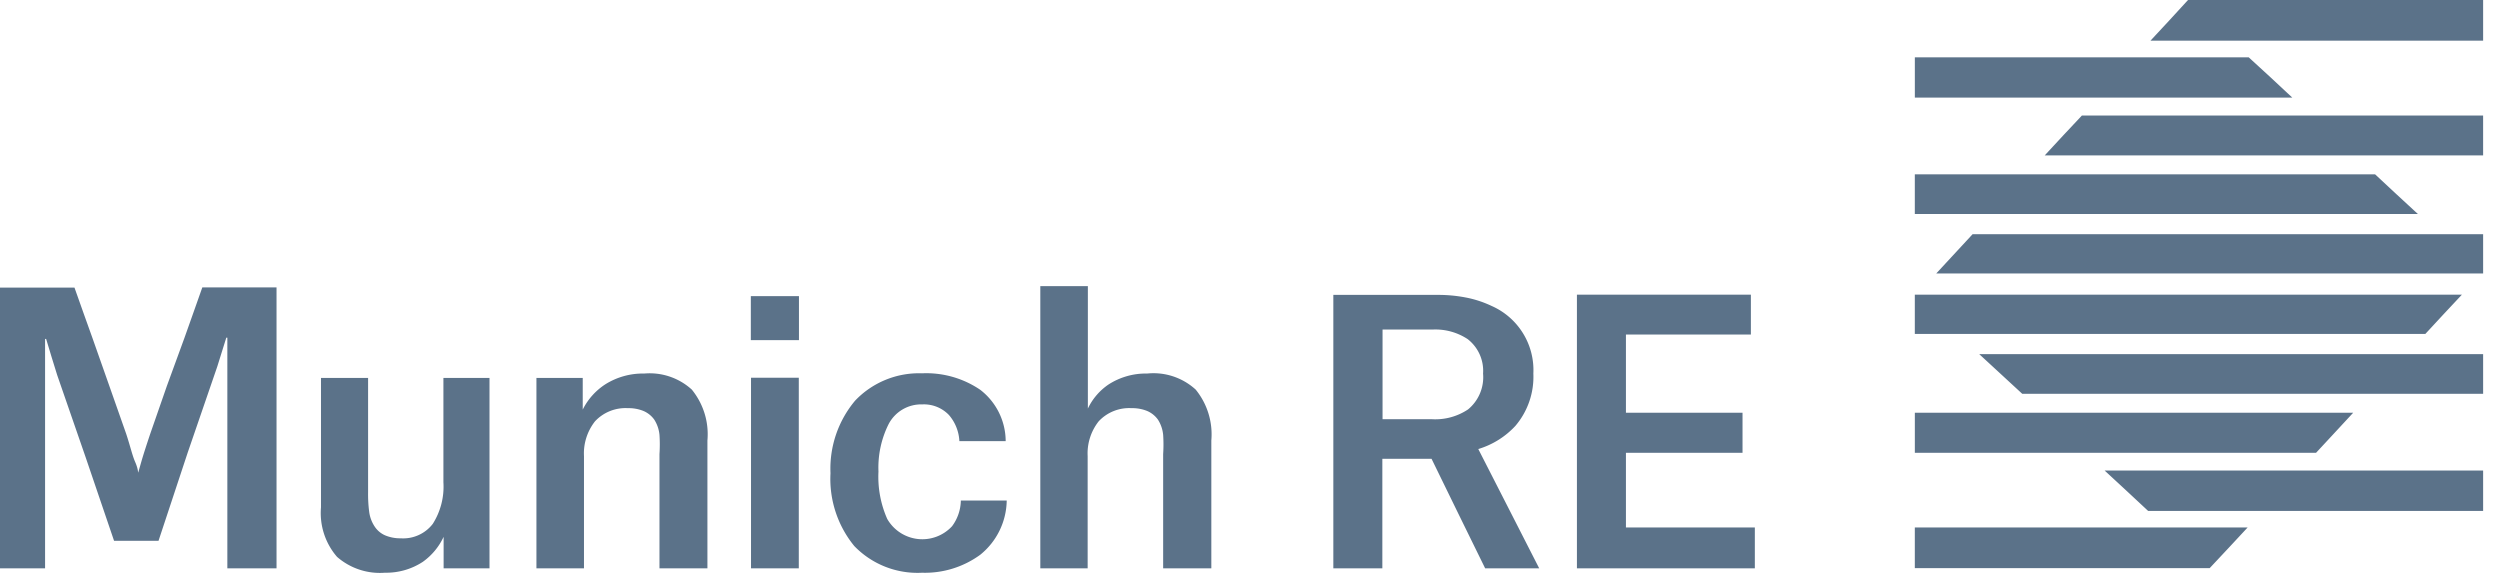 <svg xmlns="http://www.w3.org/2000/svg" width="96" height="22" viewBox="0 0 96 22">
    <path fill="#5B7289" fill-rule="nonzero" d="M60.554 21.824V11.316h6.68v1.53h-4.798v3.003h4.477v1.538h-4.477v2.867h4.95v1.57h-6.832zm-15.865 0h-.024v-4.389a5.526 5.526 0 0 0 0-.737 1.313 1.313 0 0 0-.2-.584.985.985 0 0 0-.425-.337 1.53 1.53 0 0 0-.592-.104 1.602 1.602 0 0 0-1.258.505c-.299.38-.45.855-.424 1.337v4.309h-1.818V10.988h1.826v4.701a2.33 2.33 0 0 1 .8-.929c.44-.281.953-.426 1.474-.416.682-.07 1.36.154 1.866.616.447.549.662 1.25.601 1.955v4.909h-1.826zm-6.07-4.885h.007-1.786a1.658 1.658 0 0 0-.4-1.002 1.33 1.33 0 0 0-1.025-.408 1.41 1.41 0 0 0-1.29.753 3.732 3.732 0 0 0-.392 1.826 4.004 4.004 0 0 0 .336 1.818 1.554 1.554 0 0 0 2.491.28c.212-.285.33-.63.336-.985h1.762a2.723 2.723 0 0 1-1.017 2.082 3.604 3.604 0 0 1-2.234.69 3.372 3.372 0 0 1-2.603-1.026 4.068 4.068 0 0 1-.913-2.795 4.06 4.06 0 0 1 .945-2.787 3.388 3.388 0 0 1 2.57-1.05 3.684 3.684 0 0 1 2.235.633c.613.47.974 1.198.977 1.97zm-9.78 4.885v-7.32h1.835v7.32H28.84zm-.007-8.762v-1.69H30.68v1.69h-1.85zm-3.492 8.762h-.016v-4.389a5.526 5.526 0 0 0 0-.737 1.321 1.321 0 0 0-.2-.584.985.985 0 0 0-.425-.337 1.522 1.522 0 0 0-.593-.104 1.602 1.602 0 0 0-1.257.505c-.299.38-.45.855-.424 1.337v4.309h-1.826v-7.312h1.778v1.217c.196-.394.495-.729.864-.969a2.707 2.707 0 0 1 1.498-.416 2.403 2.403 0 0 1 1.826.616c.447.549.663 1.25.6 1.955v4.909H25.34zm-11.205-7.312v4.38c-.004.25.009.499.04.746.024.205.095.403.209.576.099.153.241.273.408.345.188.077.39.116.593.112.477.033.94-.174 1.233-.553a2.675 2.675 0 0 0 .409-1.602v-4.004h1.77v7.312h-1.762v-1.21a2.443 2.443 0 0 1-.801.962c-.43.281-.936.426-1.45.416a2.499 2.499 0 0 1-1.842-.609 2.57 2.57 0 0 1-.616-1.898v-4.973h1.81zm-3.515 7.312H8.73v-8.858h-.04l-.153.489-.192.616-1.137 3.308-1.121 3.388H4.38l-1.09-3.204L2.195 14.4l-.216-.697-.208-.689h-.04v8.81H0v-10.78h2.86l.344.97.344.96.649 1.842.648 1.842c.152.457.233.825.345 1.081.112.257.112.4.112.4h.008l.112-.392c.08-.28.192-.624.344-1.08l.641-1.843.673-1.842.344-.969.345-.977h2.85v10.788zm62.909-1.57H86.31l-.73.785-.728.777H73.529v-1.562zm0-8.938H94.536l-.705.753-.697.753H73.529v-1.506zm19.317-3.099H73.529V6.695h17.675l.817.761.825.761zm-19.317 7.632h16.834l-.713.77-.713.768H73.53V15.85zm14.495-12.1H73.53V2.201H86.35l.84.77.833.776zm7.328 15.872H82.49l-.833-.776-.84-.777h14.535v1.553zm0-15.184v1.53H78.518l.713-.77.713-.76h15.408zm0 10.684H77.653l-.825-.761-.825-.761h19.349v1.522zM75.747 8.994h19.605V10.5H74.353l.697-.753.697-.753zm6.831-7.432L83.3.785 84.02 0h11.332v1.562H82.578zM57.03 21.824l-1.033-2.106-1.025-2.099h-1.89v4.205H51.2v-10.5h4.004a5.55 5.55 0 0 1 1.066.097c.349.065.688.176 1.009.328a2.69 2.69 0 0 1 1.602 2.595 2.907 2.907 0 0 1-.69 2.01c-.387.418-.879.725-1.425.889l1.17 2.29 1.169 2.29H57.03zm-3.94-5.726h1.898c.49.028.977-.104 1.386-.377.407-.336.623-.851.576-1.377a1.538 1.538 0 0 0-.592-1.322 2.25 2.25 0 0 0-1.33-.368H53.09v3.444z"/>
</svg>
